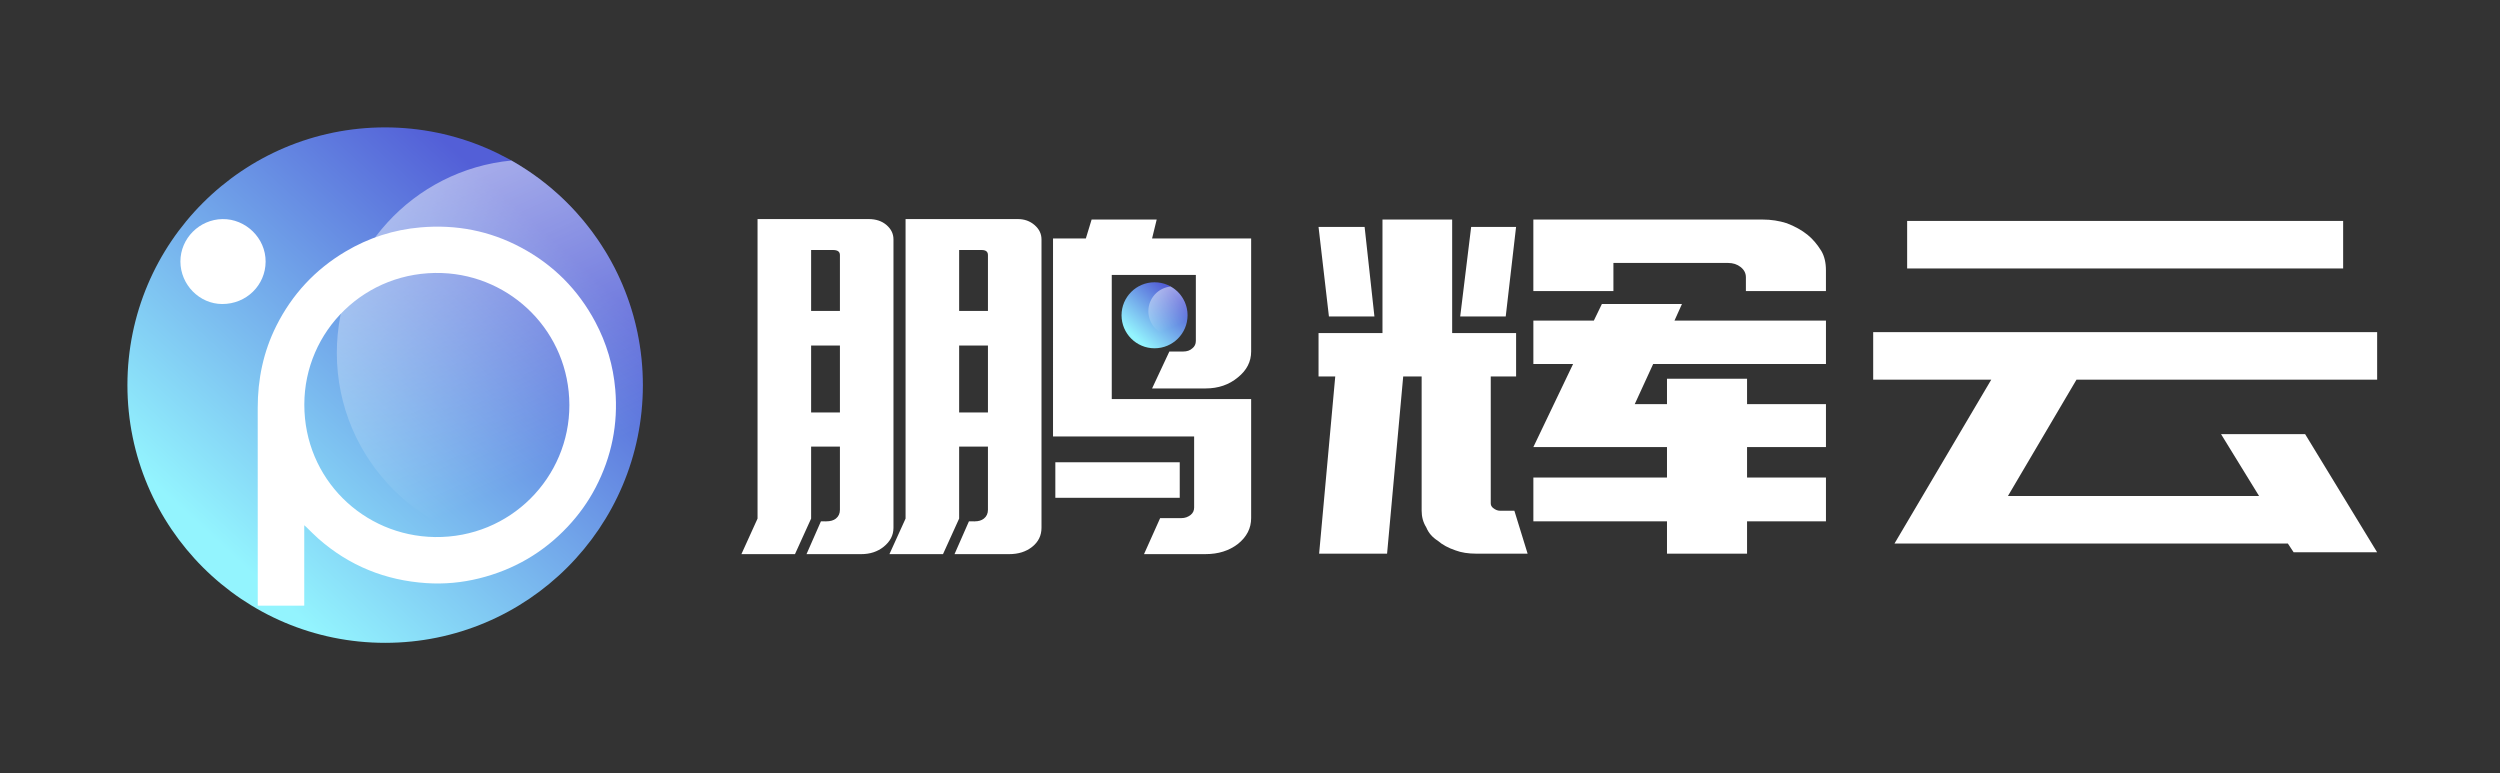 <?xml version="1.0" encoding="utf-8"?>
<!-- Generator: Adobe Illustrator 26.3.1, SVG Export Plug-In . SVG Version: 6.00 Build 0)  -->
<svg version="1.1" xmlns="http://www.w3.org/2000/svg" xmlns:xlink="http://www.w3.org/1999/xlink" x="0px" y="0px"
	 viewBox="0 0 1374.8 425.2" style="enable-background:new 0 0 1374.8 425.2;" xml:space="preserve">
<rect x="0" y="0" width="1374.8" height="425.2" fill="#333333" stroke="none"/>
<style type="text/css">
	.st0{fill-rule:evenodd;clip-rule:evenodd;fill:url(#SVGID_1_);}
	.st1{fill-rule:evenodd;clip-rule:evenodd;fill:url(#SVGID_00000165220094755465959730000016573516265271686589_);}
	.st2{fill-rule:evenodd;clip-rule:evenodd;fill:#FFFFFF;}
	.st3{fill:#FFFFFF;}
	.st4{fill-rule:evenodd;clip-rule:evenodd;fill:url(#SVGID_00000165224866953459135830000006035518420868968080_);}
	.st5{fill-rule:evenodd;clip-rule:evenodd;fill:url(#SVGID_00000032637284901233577980000005806477859275347879_);}
</style>
<g id="b">
	<g>
		
			<linearGradient id="SVGID_1_" gradientUnits="userSpaceOnUse" x1="-259.539" y1="734.285" x2="-254.322" y2="739.996" gradientTransform="matrix(32 0 0 -32 8432 23802)">
			<stop  offset="0" style="stop-color:#93F4FE"/>
			<stop  offset="1" style="stop-color:#535FD7"/>
		</linearGradient>
		<path class="st0" d="M211.8,70.05c-78.28,0-141.73,63.45-141.73,141.73s63.45,141.73,141.73,141.73s141.73-63.45,141.73-141.73
			C353.45,133.55,290.04,70.14,211.8,70.05z"/>
		
			<linearGradient id="SVGID_00000008124545310779014920000003428041569451499962_" gradientUnits="userSpaceOnUse" x1="-245.659" y1="736.268" x2="-243.255" y2="729.437" gradientTransform="matrix(19 0 0 -23.944 4909 17729.836)">
			<stop  offset="0" style="stop-color:#FFFFFF;stop-opacity:0.48"/>
			<stop  offset="1" style="stop-color:#FFFFFF;stop-opacity:0"/>
		</linearGradient>
		<path style="fill-rule:evenodd;clip-rule:evenodd;fill:url(#SVGID_00000008124545310779014920000003428041569451499962_);" d="
			M327.07,294.28c-11.41,4.04-23.43,6.1-35.54,6.09c-58.7,0-106.3-47.6-106.3-106.3c0-55.23,42.13-100.63,96.01-105.8
			c43.11,24.31,72.24,70.51,72.3,123.52C353.54,242.56,343.73,271.04,327.07,294.28z"/>
	</g>
</g>
<g id="l">
	<g>
		<g>
			<g>
				<path class="st2" d="M167.31,288.84c0,14.92,0,29.51,0,44.23c-8.53,0-16.9,0-25.57,0c0-3.44,0-6.81,0-10.18
					c0-32.83,0.04-65.65-0.02-98.47c-0.02-15.87,3.11-31.02,10.24-45.24c8.67-17.29,21.35-30.95,38.01-40.84
					c12.74-7.57,26.52-12.03,41.31-13.3c19.51-1.68,37.99,1.85,55.26,11.08c17.77,9.49,31.39,23.17,40.84,40.94
					c6.19,11.64,9.85,24.04,10.97,37.15c1.62,18.99-2,36.98-10.81,53.89c-4.11,7.89-9.27,15.06-15.39,21.57
					c-13.41,14.26-29.66,23.67-48.65,28.39c-9.55,2.37-19.27,3.26-29.08,2.61c-22.5-1.5-42.36-9.51-59.32-24.43
					c-2.32-2.04-4.46-4.28-6.69-6.42C168.15,289.55,167.85,289.31,167.31,288.84z M313.11,222.75
					c-0.08-40.08-31.83-71.21-69.98-72.6c-42.24-1.54-75.76,31.81-75.78,72.35c-0.02,40.82,32.44,72.25,71.76,72.83
					C280.7,295.93,313.17,262.5,313.11,222.75z"/>
				<path class="st2" d="M99.21,143.79c0-12.71,10.48-23.11,23.12-23.31c12.7-0.2,23.81,10.36,23.74,23.42
					c-0.06,12.98-10.6,23.3-23.85,23.29C109.68,167.18,99.22,156.54,99.21,143.79z"/>
			</g>
		</g>
	</g>
</g>
<g id="t">
	<g>
		<path class="st3" d="M454.29,286.7c2.32,0,4.12-0.51,5.38-1.52c1.48-1.18,2.22-2.79,2.22-4.82v-34.77h-15.84v39.59l-8.87,19.54
			h-29.46l8.87-19.54V120.47h61.13c4.01,0,7.28,1.1,9.82,3.3c2.53,2.2,3.8,4.82,3.8,7.87v158.62c0,4.06-1.8,7.53-5.38,10.41
			c-3.38,2.71-7.5,4.06-12.35,4.06h-30.09l7.92-18.02H454.29z M446.05,137.48v33.5h15.84v-30.71c0-1.86-1.27-2.79-3.8-2.79H446.05z
			 M461.89,226.81v-36.8h-15.84v36.8H461.89z M536,286.7c2.11,0,3.8-0.51,5.07-1.52c1.47-1.18,2.22-2.79,2.22-4.82v-34.77h-15.84
			v39.59l-8.87,19.54h-29.46l8.87-19.54V120.47h61.76c3.59,0,6.65,1.1,9.19,3.3c2.53,2.2,3.8,4.82,3.8,7.87v158.62
			c0,4.23-1.69,7.7-5.07,10.41c-3.38,2.71-7.6,4.06-12.67,4.06h-30.09l7.92-18.02H536z M527.45,137.48v33.5h15.84v-30.71
			c0-1.86-1.16-2.79-3.48-2.79H527.45z M543.29,226.81v-36.8h-15.84v36.8H543.29z M633.55,131.13h54.48v62.18
			c0,5.58-2.43,10.32-7.28,14.21c-4.86,4.06-10.77,6.09-17.74,6.09h-29.46l9.5-20.3h7.6c2.11,0,3.8-0.59,5.07-1.78
			c1.27-1.01,1.9-2.37,1.9-4.06v-36.29h-46.24v68.27h76.65v65.48c0,5.58-2.43,10.32-7.28,14.21c-4.86,3.72-10.77,5.58-17.74,5.58
			h-33.89l8.87-19.8h11.72c1.9,0,3.59-0.59,5.07-1.77c1.27-1.02,1.9-2.37,1.9-4.06v-39.08h-77.6V131.13h18.05l3.17-10.41h35.79
			L633.55,131.13z M648.76,273.76h-68.41v-19.54h68.41V273.76z"/>
		<path class="st3" d="M811.87,304.47c-4.44,0-8.24-0.59-11.4-1.78c-4.01-1.35-7.29-3.13-9.82-5.33c-2.96-1.86-5.07-4.31-6.33-7.36
			c-1.69-2.7-2.53-5.75-2.53-9.14v-73.85h-10.14l-8.87,97.46h-37.37l8.87-97.46h-9.19v-23.86h35.16v-62.43h38.32v62.43h35.16v23.86
			h-13.94v69.79c0,1.02,0.42,1.86,1.27,2.54c1.27,1.01,2.53,1.52,3.8,1.52h7.92l7.28,23.6H811.87z M725.09,124.79h25.34l5.39,49.23
			h-25.02L725.09,124.79z M828.03,174.02H803l6.02-49.23h24.7L828.03,174.02z M969.29,120.73c4.64,0,9.08,0.68,13.3,2.03
			c4.43,1.69,8.24,3.81,11.4,6.35c2.74,2.2,5.28,5.16,7.6,8.88c1.69,2.88,2.53,6.43,2.53,10.66v11.42H960.1v-7.61
			c0-2.2-0.95-4.06-2.85-5.58c-1.9-1.52-4.23-2.28-6.97-2.28h-63.03v15.48h-44.03v-39.34H969.29z M920.83,176.31h83.3v23.86h-95.02
			l-10.14,22.08h17.74v-13.96h44.03v13.96h43.39v23.6h-43.39v16.75h43.39v24.11h-43.39v17.77h-44.03V286.7h-73.48v-24.11h73.48
			v-16.75h-73.48l21.85-45.68h-21.85v-23.86h33.26l4.43-9.14h44.03L920.83,176.31z"/>
		<path class="st3" d="M1095.03,208.79h-64.93v-26.14h277.14v26.14H1141.9l-37.69,63.96h138.09l-20.9-34.01h46.24l39.59,64.97
			h-45.92l-3.17-4.82h-169.13h-47.19L1095.03,208.79z M1048.78,121.49h239.76v26.14h-239.76V121.49z"/>
	</g>
</g>
<g id="d">
	<g>
		
			<linearGradient id="SVGID_00000057844452986244458480000005261456867690839435_" gradientUnits="userSpaceOnUse" x1="-244" y1="738.022" x2="-243.331" y2="738.753" gradientTransform="matrix(32 0 0 -32 8432 23802)">
			<stop  offset="0" style="stop-color:#93F4FE"/>
			<stop  offset="1" style="stop-color:#535FD7"/>
		</linearGradient>
		<path style="fill-rule:evenodd;clip-rule:evenodd;fill:url(#SVGID_00000057844452986244458480000005261456867690839435_);" d="
			M634.91,155.23c-10.03,0-18.15,8.13-18.15,18.15s8.13,18.15,18.15,18.15s18.15-8.13,18.15-18.15
			C653.05,163.36,644.93,155.24,634.91,155.23z"/>
		
			<linearGradient id="SVGID_00000119807044161027623860000014027759945702752403_" gradientUnits="userSpaceOnUse" x1="-224.752" y1="733.824" x2="-224.444" y2="732.949" gradientTransform="matrix(19 0 0 -23.944 4909 17729.836)">
			<stop  offset="0" style="stop-color:#FFFFFF;stop-opacity:0.48"/>
			<stop  offset="1" style="stop-color:#FFFFFF;stop-opacity:0"/>
		</linearGradient>
		<path style="fill-rule:evenodd;clip-rule:evenodd;fill:url(#SVGID_00000119807044161027623860000014027759945702752403_);" d="
			M649.67,183.95c-1.46,0.52-3,0.78-4.55,0.78c-7.52,0-13.61-6.1-13.61-13.61c0-7.07,5.4-12.89,12.3-13.55
			c5.52,3.11,9.25,9.03,9.26,15.82C653.06,177.32,651.81,180.97,649.67,183.95z"/>
	</g>
</g>
</svg>
